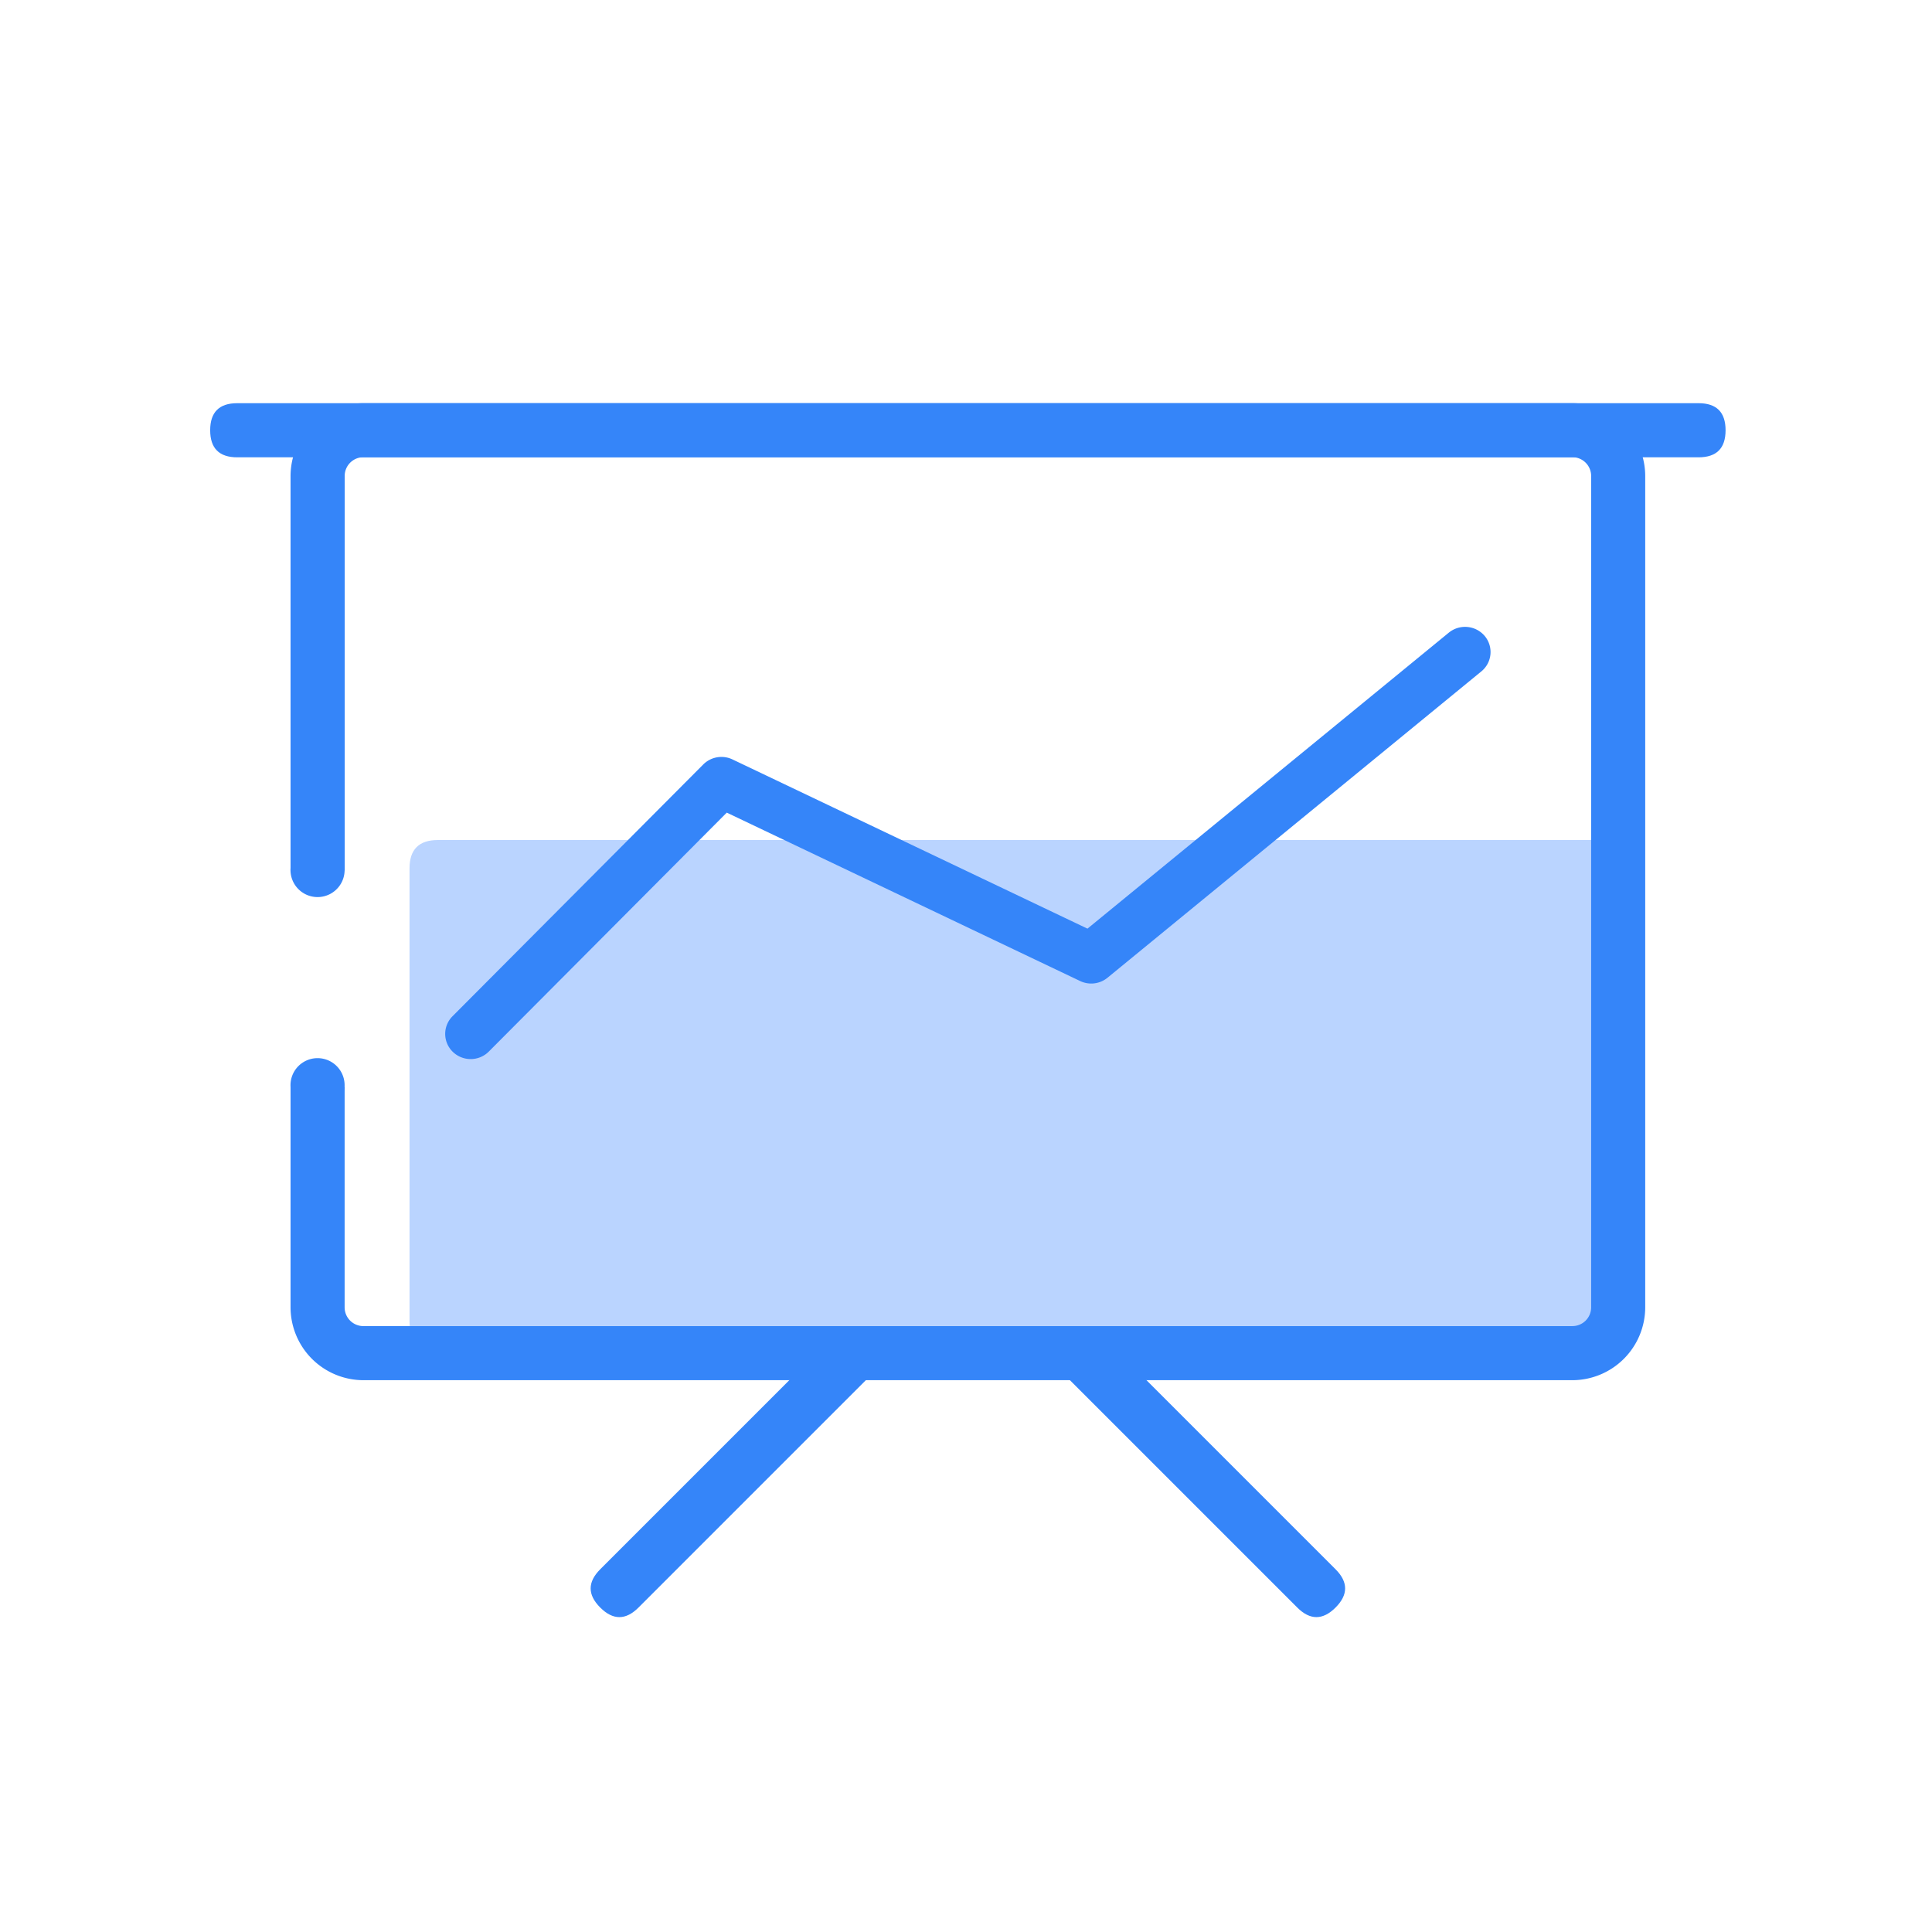 <svg t="1628606563263" class="icon" viewBox="0 0 1024 1024" version="1.1" xmlns="http://www.w3.org/2000/svg" p-id="5116" width="200" height="200"><path d="M217.06 445.24m15 0l621 0q15 0 15 15l0 240q0 15-15 15l-621 0q-15 0-15-15l0-240q0-15 15-15Z" fill="#BAD4FF" p-id="5117"></path><path d="M249.46 561.33a13.55 13.55 0 0 1-9.46-3.83 13.23 13.23 0 0 1-0.16-18.87l132.9-133.45a13.63 13.63 0 0 1 15.51-2.66l188.13 89.68 191.53-156.89a13.64 13.64 0 0 1 19 1.75 13.24 13.24 0 0 1-1.77 18.8L587 518.22a13.64 13.64 0 0 1-14.5 1.75l-187.3-89.26-126.11 126.63a13.53 13.53 0 0 1-9.63 3.99z" fill="#3585F9" p-id="5118"></path><path d="M111.4 213.7m14.34 0l774.51 0q14.34 0 14.34 14.34l0 0.01q0 14.34-14.34 14.34l-774.51 0q-14.34 0-14.34-14.34l0-0.01q0-14.34 14.34-14.34Z" fill="#3585F9" p-id="5119"></path><path d="M307.989 841.893m10.14-10.14l120.859-120.859q10.14-10.14 20.28 0l0.007 0.007q10.14 10.14 0 20.28l-120.859 120.859q-10.14 10.14-20.28 0l-0.007-0.007q-10.14-10.14 0-20.28Z" fill="#3585F9" p-id="5120"></path><path d="M556.585 721.037m10.14-10.14l0.007-0.007q10.14-10.14 20.28 0l120.859 120.859q10.14 10.14 0 20.28l-0.007 0.007q-10.14 10.14-20.28 0l-120.859-120.859q-10.14-10.14 0-20.28Z" fill="#3585F9" p-id="5121"></path><path d="M833.41 213.7H192.59A38.68 38.68 0 0 0 154 252.33v209.06h28.69V252.33a9.94 9.94 0 0 1 9.93-10h640.79a9.94 9.94 0 0 1 9.93 10v440.59a9.94 9.94 0 0 1-9.93 9.94H192.59a9.94 9.94 0 0 1-9.93-9.94V576H154v116.9a38.68 38.68 0 0 0 38.62 38.63h640.79A38.68 38.68 0 0 0 872 692.92V252.33a38.68 38.68 0 0 0-38.59-38.63z" fill="#3585F9" p-id="5122"></path><path d="M168.31 575.18m-14.34 0a14.34 14.34 0 1 0 28.68 0 14.34 14.34 0 1 0-28.68 0Z" fill="#3585F9" p-id="5123"></path><path d="M168.31 461.13m-14.34 0a14.34 14.34 0 1 0 28.68 0 14.34 14.34 0 1 0-28.68 0Z" fill="#3585F9" p-id="5124"></path></svg>
